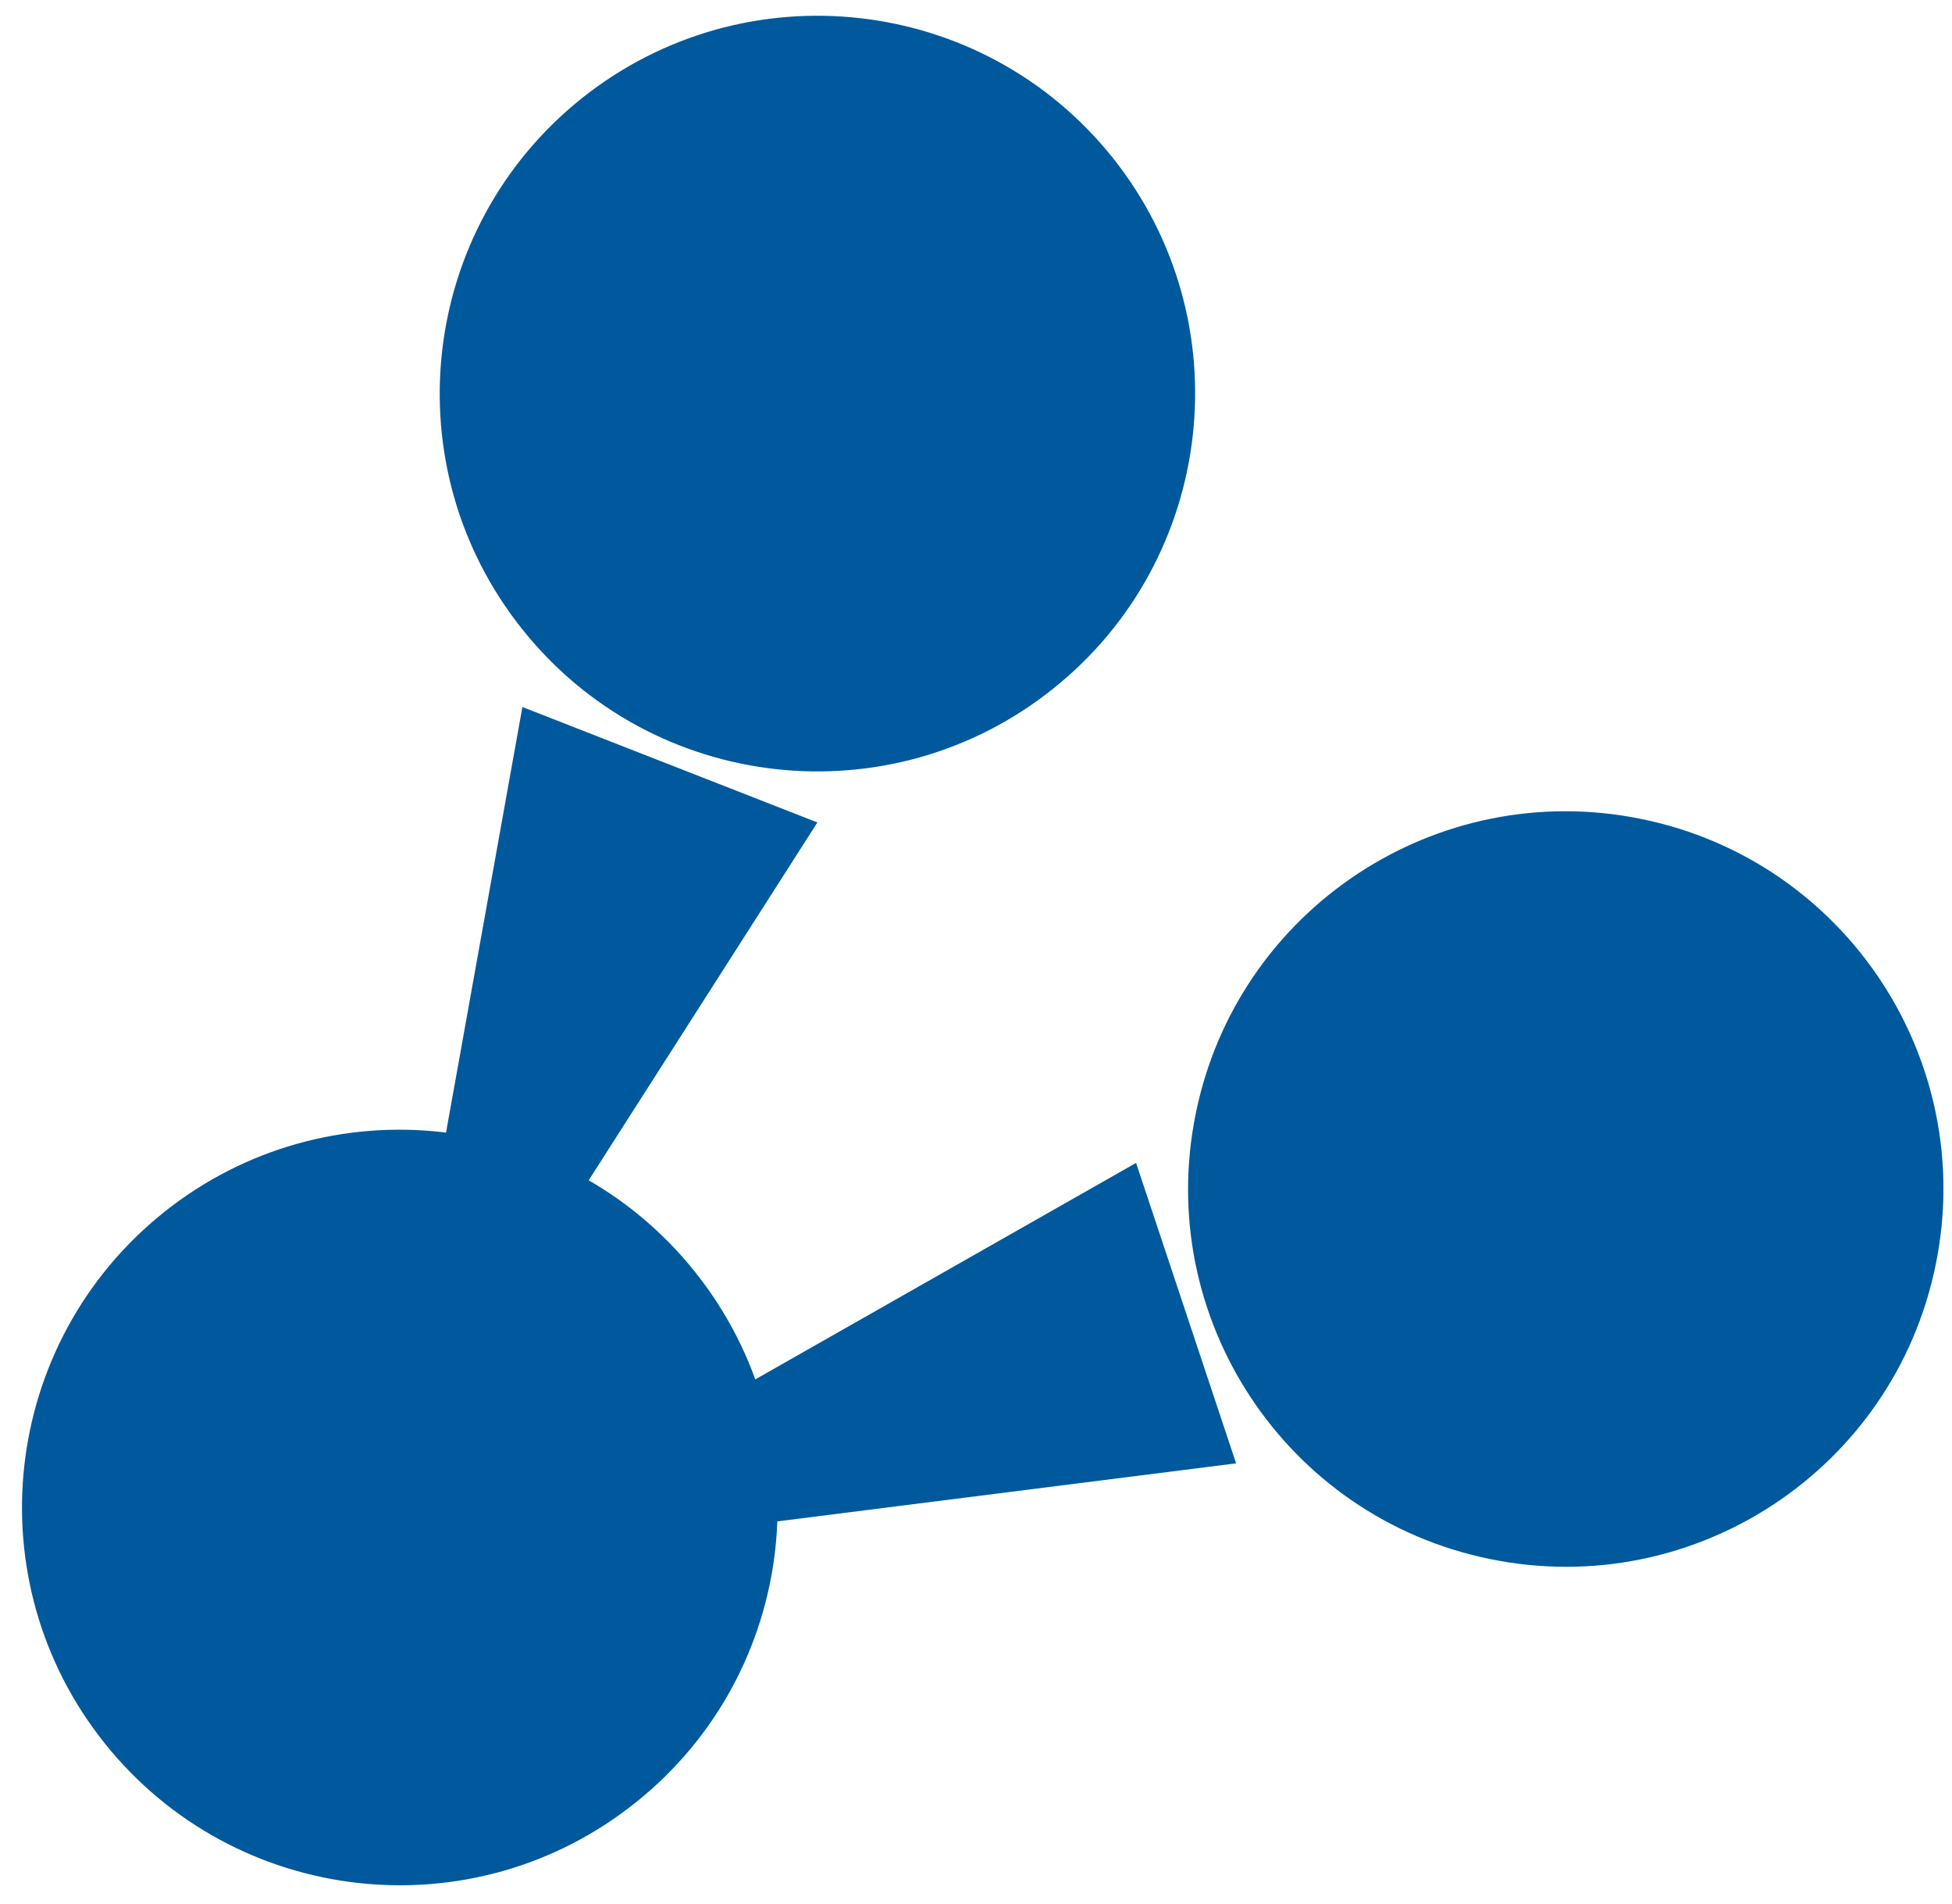 <svg width="80" height="78" xmlns="http://www.w3.org/2000/svg" xmlns:xlink="http://www.w3.org/1999/xlink" overflow="hidden"><defs><clipPath id="clip0"><rect x="1235" y="1705" width="80" height="78"/></clipPath></defs><g clip-path="url(#clip0)" transform="translate(-1235 -1705)"><path d="M1284.01 1750.61C1285.72 1742.24 1293.9 1736.84 1302.28 1738.56 1310.65 1740.27 1316.05 1748.45 1314.33 1756.83 1312.62 1765.2 1304.44 1770.6 1296.06 1768.88 1287.69 1767.17 1282.29 1758.99 1284.01 1750.61Z" fill="#00599D" fill-rule="evenodd"/><path d="M1285.66 1764.96 1252.53 1769.15 1281.56 1752.65Z" fill="#00599D" fill-rule="evenodd"/><path d="M1256.41 1730.79C1251.07 1724.11 1252.16 1714.37 1258.84 1709.03 1265.52 1703.7 1275.26 1704.78 1280.6 1711.46 1285.93 1718.14 1284.84 1727.89 1278.16 1733.22 1271.48 1738.56 1261.74 1737.47 1256.41 1730.79Z" fill="#00599D" fill-rule="evenodd"/><path d="M1268.5 1738.7 1250.51 1766.84 1256.41 1733.97Z" fill="#00599D" fill-rule="evenodd"/><path d="M1239.29 1776.43C1233.95 1769.75 1235.04 1760.01 1241.72 1754.67 1248.4 1749.34 1258.14 1750.43 1263.48 1757.11 1268.82 1763.79 1267.73 1773.53 1261.05 1778.86 1254.37 1784.2 1244.63 1783.11 1239.29 1776.43Z" fill="#00599D" fill-rule="evenodd"/></g></svg>